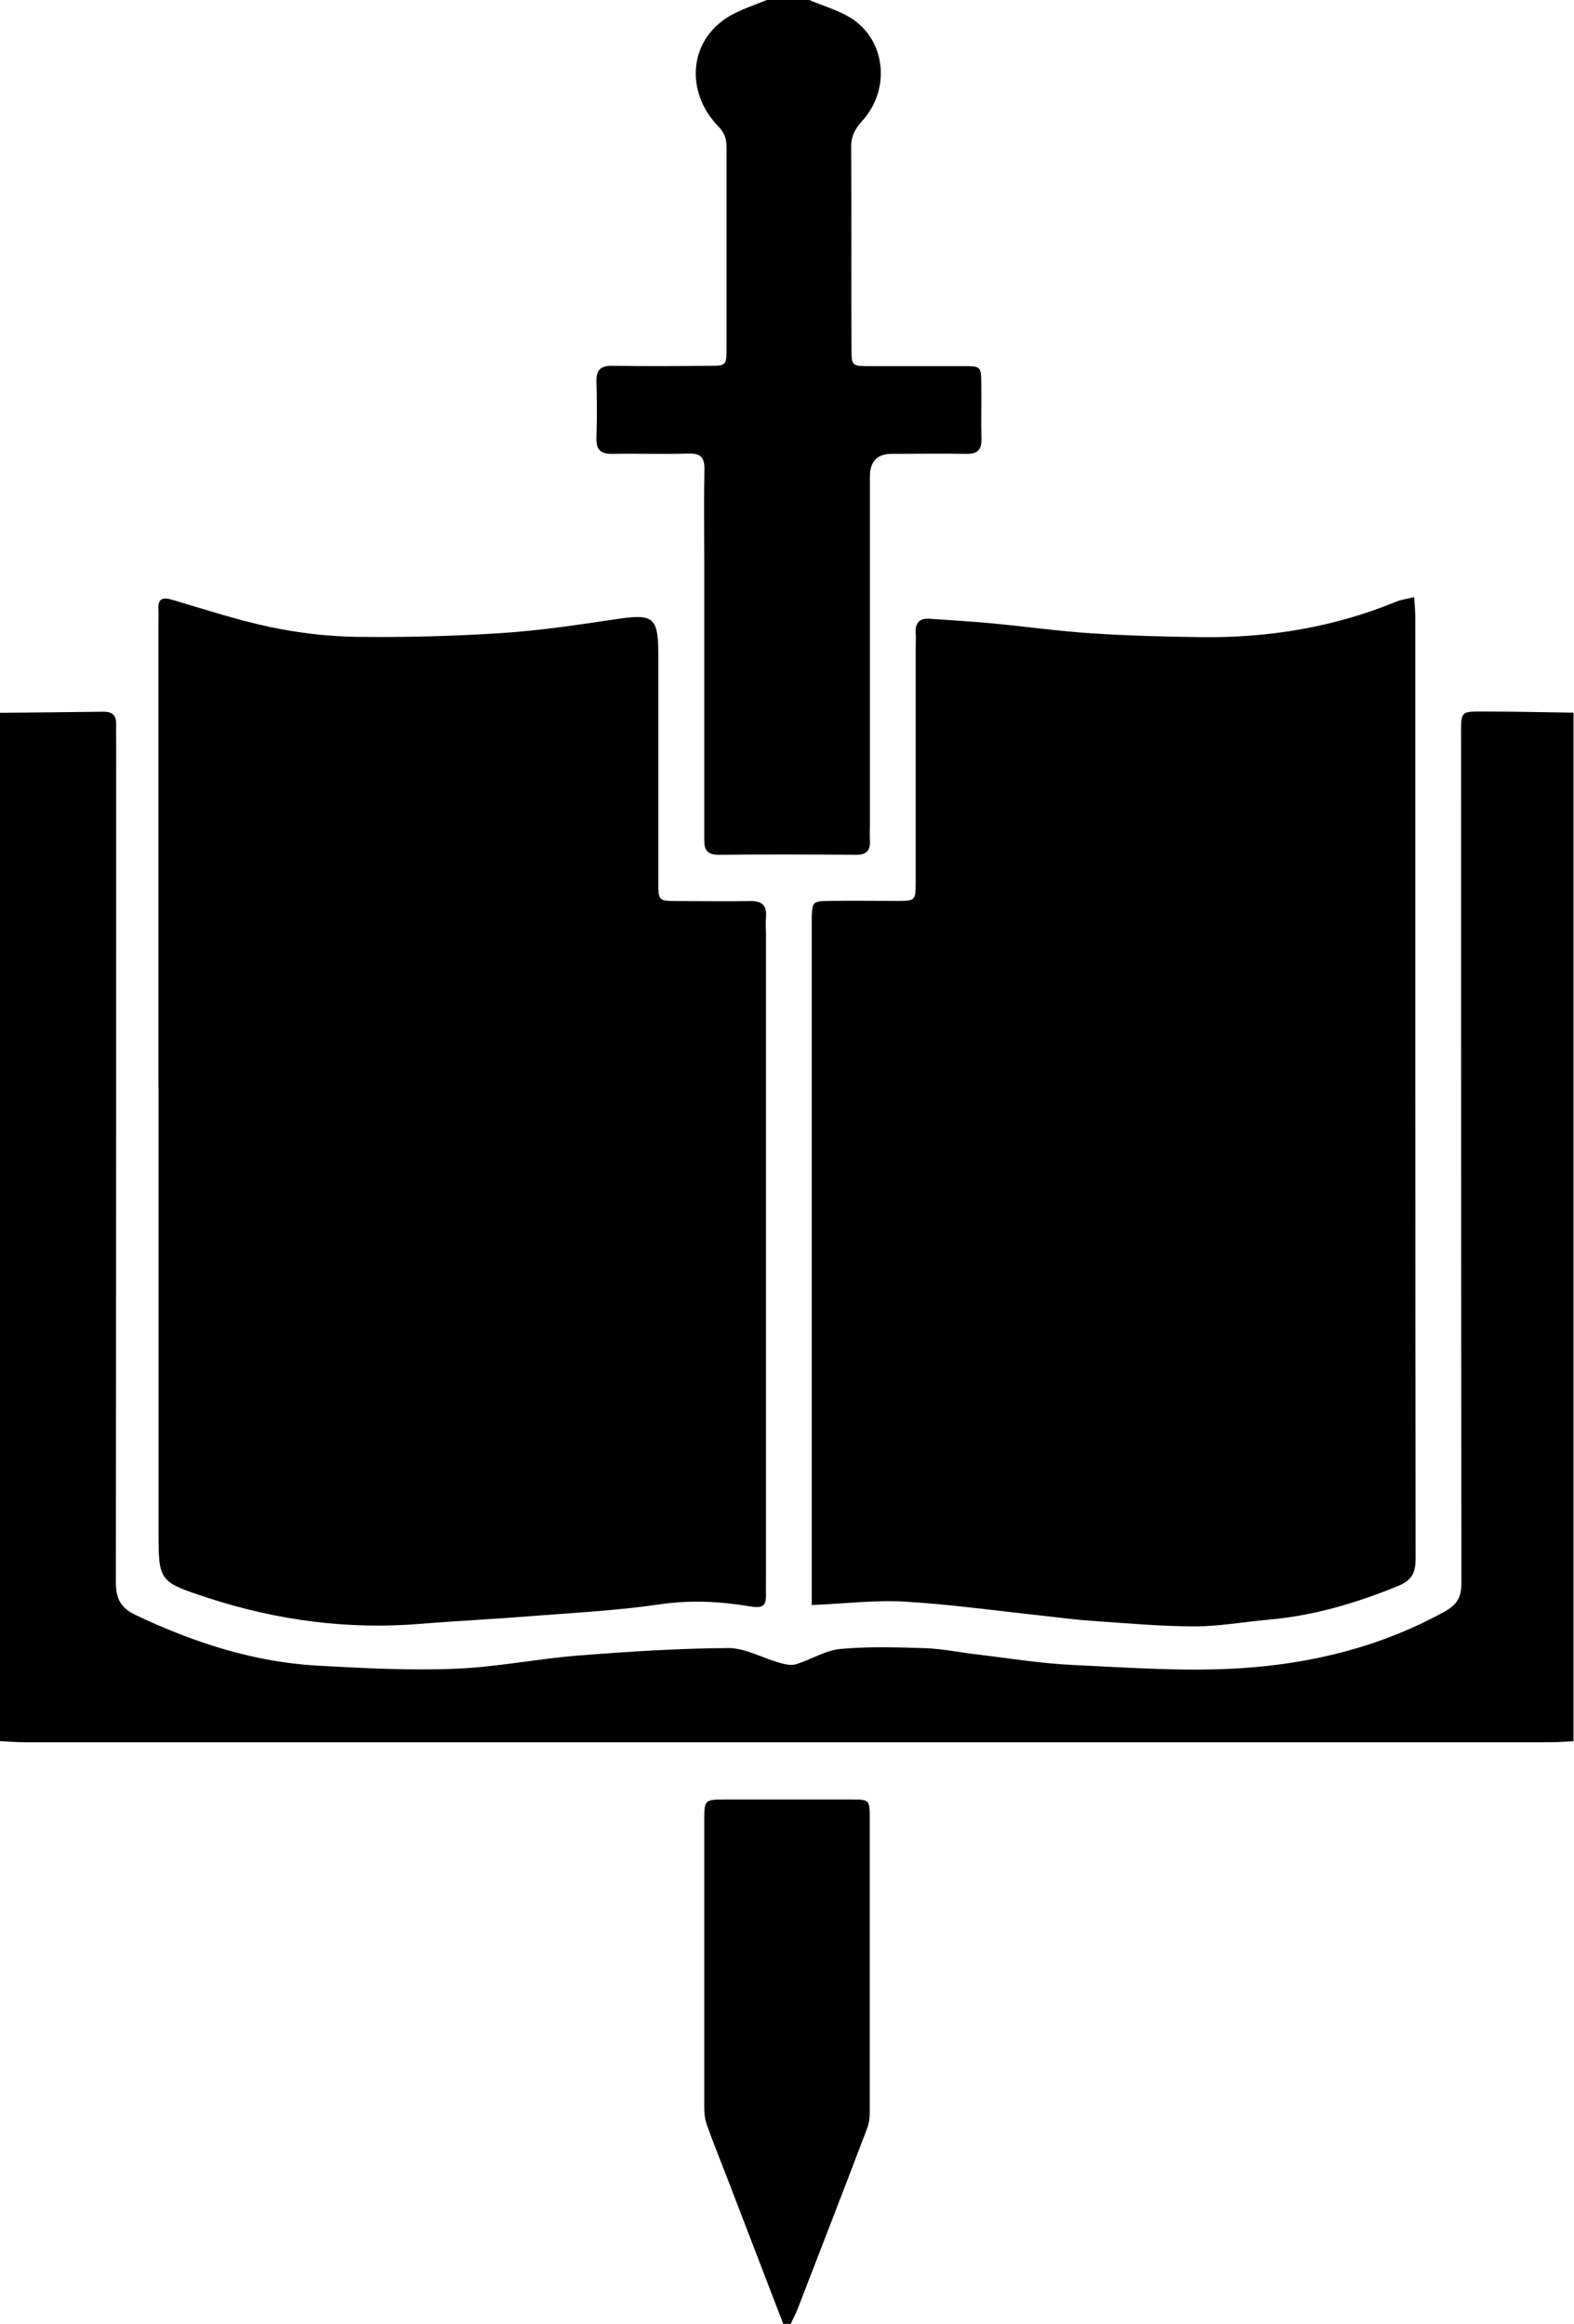 <?xml version="1.0" encoding="UTF-8"?>
<svg id="Layer_2" data-name="Layer 2" xmlns="http://www.w3.org/2000/svg" viewBox="0 0 101.76 150.24" fill="currentColor">
  <defs>
    <style>
      .cls-1 {
        stroke-width: 0px;
      }
    </style>
  </defs>
  <g id="Layer_1-2" data-name="Layer 1">
    <g>
      <path class="cls-1" d="M101.76,112.56c-.52.03-1.03.07-1.55.07-32.89,0-65.77,0-98.66,0-.52,0-1.03-.05-1.55-.07,0-22.16,0-44.32,0-66.48,2.24-.02,4.48-.04,6.71-.07.55,0,.81.23.8.79-.01.4,0,.8,0,1.2,0,18.08,0,36.16-.02,54.23,0,1.09.27,1.7,1.31,2.19,3.74,1.77,7.61,3.03,11.75,3.26,2.94.16,5.9.32,8.85.2,2.69-.1,5.35-.65,8.04-.86,3.21-.25,6.44-.46,9.65-.48,1.09,0,2.17.63,3.27.94.35.1.77.21,1.09.11.97-.29,1.9-.9,2.88-.99,1.82-.17,3.67-.11,5.5-.05,1.1.04,2.2.27,3.3.4,2.05.24,4.09.58,6.15.68,3.67.17,7.35.45,11,.21,4.57-.3,9.01-1.39,13.1-3.65.83-.46,1.1-.93,1.1-1.85-.02-18.16-.02-36.32-.02-54.47,0-2.04-.16-1.87,1.88-1.87,1.8,0,3.6.05,5.39.07v66.48Z"/>
      <path class="cls-1" d="M52.32,0c.87.37,1.8.64,2.6,1.11,2.34,1.39,2.71,4.64.81,6.72-.46.51-.71.99-.7,1.68.03,4.32,0,8.64.02,12.96,0,1.19.01,1.2,1.19,1.2,2.04,0,4.08,0,6.12,0,1.04,0,1.07.05,1.08,1.1.02,1.2-.02,2.4.01,3.6.02.74-.29.99-1,.97-1.6-.03-3.2,0-4.8,0q-1.41,0-1.41,1.47c0,7.52,0,15.04,0,22.55,0,.32-.02.64,0,.96.04.64-.21.95-.89.94-2.96-.02-5.92-.03-8.88,0-1,.01-.94-.6-.94-1.26,0-5.96,0-11.92,0-17.87,0-1.92-.03-3.84.01-5.76.02-.77-.22-1.07-1.02-1.05-1.64.05-3.28-.01-4.92.02-.78.02-1.07-.28-1.04-1.05.04-1.2.04-2.4,0-3.6-.03-.78.28-1.06,1.05-1.04,2.08.03,4.16.02,6.24,0,1.1,0,1.12-.02,1.12-1.16,0-4.32,0-8.64,0-12.96,0-.54-.11-.93-.53-1.36-2.16-2.2-2.01-5.76,1.05-7.31.7-.35,1.46-.6,2.19-.9.88,0,1.76,0,2.64,0Z"/>
      <path class="cls-1" d="M50.64,150.24c-1.21-3.15-2.42-6.3-3.63-9.45-.44-1.15-.91-2.29-1.32-3.45-.13-.36-.16-.78-.16-1.17,0-6.15,0-12.31,0-18.46,0-1.37.01-1.38,1.4-1.38,2.72,0,5.44,0,8.15,0,1.11,0,1.15.04,1.15,1.15,0,6.35,0,12.71,0,19.06,0,.35-.04.72-.17,1.05-1.48,3.9-2.99,7.79-4.49,11.67-.13.33-.3.65-.45.97h-.48Z"/>
      <path class="cls-1" d="M10.24,70.27c0-9.96,0-19.92,0-29.88,0-.32.02-.64,0-.96-.05-.77.29-.84.95-.64,2.09.62,4.17,1.3,6.3,1.75,1.82.38,3.69.6,5.55.63,3.11.04,6.22-.04,9.33-.24,2.49-.16,4.97-.53,7.44-.9,2.44-.37,2.75-.15,2.75,2.3,0,4.88,0,9.76,0,14.64,0,1.27,0,1.27,1.24,1.28,1.56,0,3.12.03,4.68,0,.77-.02,1.11.27,1.04,1.04-.03.36,0,.72,0,1.08,0,13.88,0,27.76,0,41.63,0,.36-.01.72,0,1.08.02.74-.21.9-1.01.77-1.92-.32-3.84-.43-5.81-.14-2.79.41-5.61.55-8.42.77-2.34.19-4.68.3-7.02.49-4.73.4-9.34-.21-13.84-1.68-3.18-1.04-3.17-1.08-3.17-4.35,0-9.56,0-19.12,0-28.68Z"/>
      <path class="cls-1" d="M52.48,103.78c0-.44,0-.87,0-1.3,0-14.23,0-28.46,0-42.7,0-.16,0-.32,0-.48.04-1.01.06-1.04,1.13-1.06,1.44-.02,2.88,0,4.32,0,1.26,0,1.27,0,1.27-1.25,0-5.04,0-10.07,0-15.11,0-.32.02-.64,0-.96-.04-.66.25-.97.91-.92,1.35.1,2.7.17,4.04.3,2.13.2,4.25.5,6.39.64,2.38.16,4.78.22,7.16.25,4.33.05,8.55-.64,12.58-2.3.32-.13.68-.17,1.15-.29.03.52.07.94.07,1.36,0,20.27,0,40.54.02,60.81,0,.93-.27,1.41-1.16,1.77-2.7,1.1-5.46,1.92-8.38,2.17-1.58.14-3.16.43-4.74.43-2.18,0-4.37-.2-6.55-.35-1.07-.07-2.13-.21-3.2-.33-3-.32-5.99-.74-8.99-.92-1.93-.11-3.88.13-6.03.22Z"/>
    </g>
  </g>
</svg>